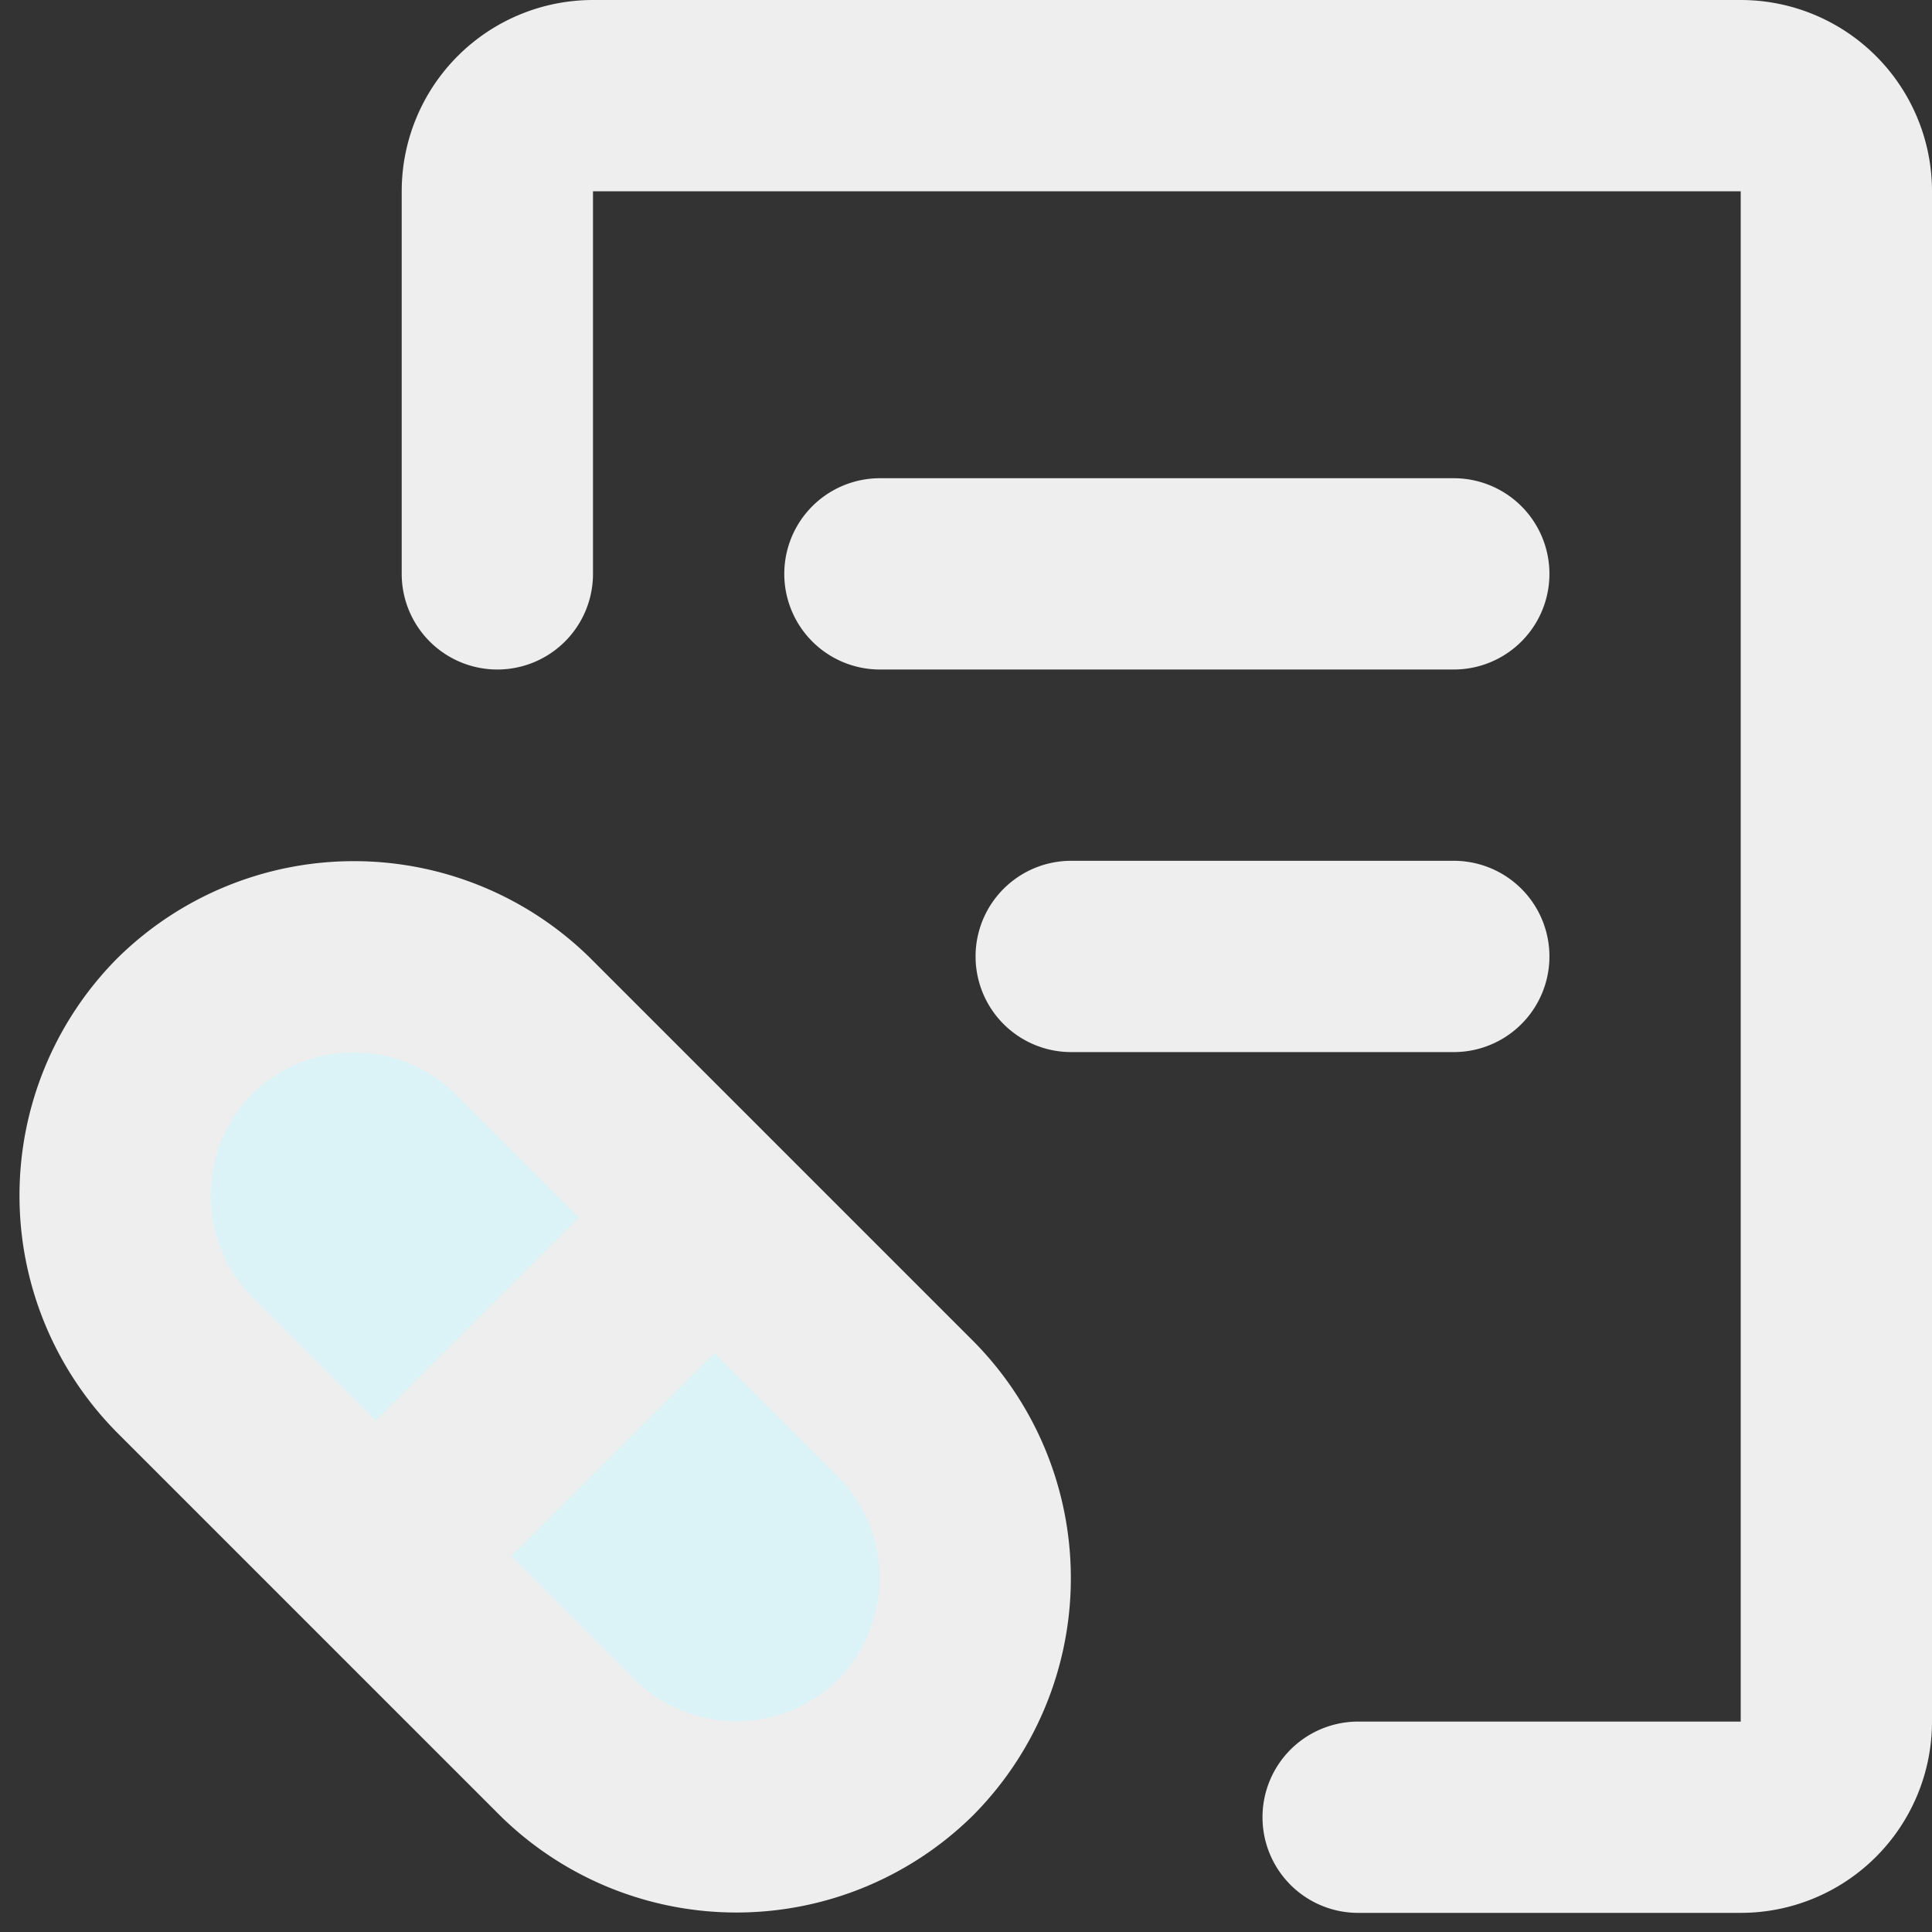 <svg viewBox="0 0 20.20 20.20" xmlns="http://www.w3.org/2000/svg" fill="#dadada" stroke="#dadada"><rect x="0" y="0" width="20.20" height="20.20" fill="#333333" stroke="none"/><g id="SVGRepo_bgCarrier" stroke-width="0"></g><g id="SVGRepo_tracerCarrier" stroke-linecap="round" stroke-linejoin="round"></g><g id="SVGRepo_iconCarrier"> <g id="medical-receipt-left-3" transform="translate(-1.8 -2)"> <rect id="secondary" fill="#dbf3f7" width="5" height="10.66" rx="2.5" transform="translate(1.964 14.503) rotate(-45)"></rect> <path id="primary" d="M11,8h6m-4,4h4m-5.73,4.73a2.52,2.52,0,0,1,0,3.54h0a2.52,2.52,0,0,1-3.54,0l-4-4a2.52,2.52,0,0,1,0-3.54h0a2.52,2.52,0,0,1,3.54,0ZM5.84,18.16l3.32-3.32" fill="none" stroke="#eeeeee" stroke-linecap="round" stroke-linejoin="round" stroke-width="2"></path> <path id="primary-2" data-name="primary" d="M7,8V4A1,1,0,0,1,8,3H20a1,1,0,0,1,1,1V20a1,1,0,0,1-1,1H16" fill="none" stroke="#eeeeee" stroke-linecap="round" stroke-linejoin="round" stroke-width="2"></path> </g> </g></svg>
